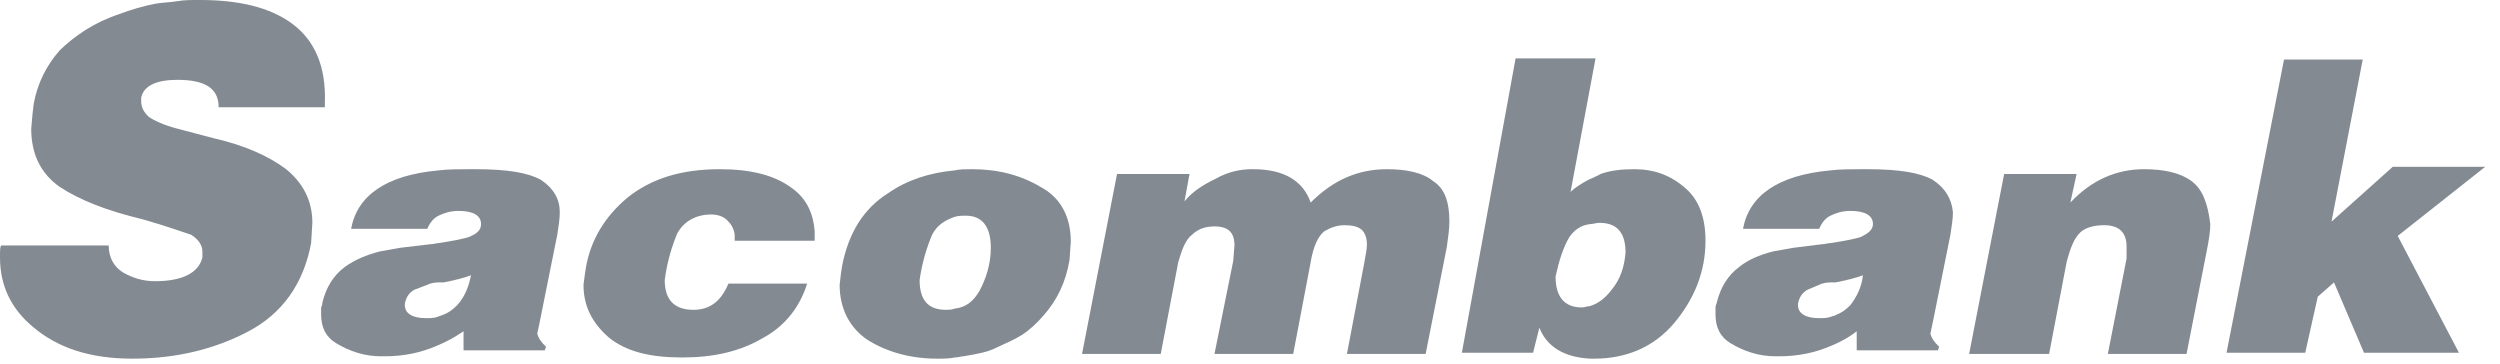 <svg width="110" height="16" viewBox="0 0 110 16" fill="none" xmlns="http://www.w3.org/2000/svg">
<path d="M12.864 1.049C11.875 0.315 10.501 0 8.796 0C8.411 0 8.082 0 7.807 0.052C7.477 0.105 7.202 0.105 6.872 0.157C6.322 0.262 5.772 0.419 5.223 0.629C4.123 0.996 3.299 1.573 2.639 2.202C2.034 2.884 1.649 3.67 1.484 4.561L1.429 5.033L1.374 5.662C1.374 6.816 1.814 7.655 2.639 8.231C3.518 8.808 4.728 9.28 6.267 9.647C7.202 9.909 7.917 10.171 8.411 10.329C8.741 10.538 8.906 10.801 8.906 11.063V11.325C8.741 12.006 8.027 12.373 6.817 12.373C6.267 12.373 5.827 12.216 5.443 12.006C5.003 11.744 4.783 11.325 4.783 10.801H0.055C0 10.853 0 11.01 0 11.325C0 12.583 0.495 13.579 1.429 14.366C2.529 15.309 3.958 15.781 5.827 15.781C7.752 15.781 9.456 15.362 10.94 14.575C12.425 13.789 13.359 12.478 13.689 10.696L13.744 9.804C13.744 8.861 13.359 8.074 12.59 7.445C11.82 6.868 10.775 6.396 9.401 6.082L7.807 5.662C7.202 5.505 6.762 5.295 6.542 5.138C6.322 4.928 6.212 4.719 6.212 4.457V4.299C6.322 3.775 6.872 3.513 7.807 3.513C9.016 3.513 9.621 3.88 9.621 4.719H14.294V4.509C14.349 2.936 13.854 1.783 12.864 1.049Z" fill="#838A92"/>
<path d="M45.795 8.231C44.916 7.707 43.926 7.445 42.772 7.445C42.497 7.445 42.222 7.445 42.002 7.497C40.902 7.602 39.913 7.917 39.088 8.494C37.989 9.175 37.329 10.276 37.054 11.692L36.999 12.059L36.944 12.531C36.944 13.579 37.384 14.418 38.154 14.943C38.978 15.467 40.023 15.781 41.232 15.781C41.507 15.781 41.782 15.781 42.002 15.729C42.167 15.729 42.277 15.677 42.387 15.677C42.717 15.624 42.992 15.572 43.211 15.519C43.431 15.467 43.596 15.414 43.816 15.309C44.256 15.1 44.641 14.943 44.971 14.733C45.3 14.523 45.63 14.209 45.905 13.894C46.51 13.212 46.895 12.426 47.06 11.43L47.115 10.643C47.115 9.542 46.675 8.703 45.795 8.231ZM43.101 12.793C42.827 13.265 42.497 13.527 42.002 13.579C41.892 13.632 41.727 13.632 41.617 13.632C40.847 13.632 40.463 13.212 40.463 12.321C40.572 11.534 40.792 10.853 41.012 10.329C41.232 9.909 41.562 9.699 42.002 9.542C42.167 9.49 42.332 9.49 42.497 9.49C43.211 9.49 43.596 9.962 43.596 10.905C43.596 11.639 43.376 12.268 43.101 12.793Z" fill="#838A92"/>
<path d="M23.805 7.917C23.255 7.602 22.32 7.445 20.946 7.445H20.671C20.176 7.445 19.737 7.445 19.297 7.497C16.988 7.707 15.723 8.598 15.448 10.066H18.802C18.912 9.804 19.077 9.595 19.297 9.49C19.517 9.385 19.792 9.28 20.176 9.28C20.836 9.28 21.166 9.49 21.166 9.857C21.166 10.119 21.001 10.276 20.616 10.434C20.451 10.486 20.012 10.591 19.297 10.696C19.187 10.696 19.077 10.748 18.912 10.748L17.593 10.905L16.713 11.063C16.108 11.22 15.613 11.43 15.174 11.744C14.679 12.111 14.349 12.636 14.184 13.317C14.184 13.37 14.184 13.422 14.129 13.527V13.841C14.129 14.418 14.349 14.838 14.789 15.1C15.393 15.467 16.053 15.677 16.768 15.677H16.933C17.758 15.677 18.527 15.519 19.242 15.205C19.627 15.047 20.012 14.838 20.396 14.575V15.414H23.97L24.025 15.257C23.805 15.047 23.695 14.89 23.64 14.68L23.75 14.156L24.52 10.329C24.575 9.962 24.63 9.647 24.63 9.332C24.63 8.756 24.355 8.284 23.805 7.917ZM20.121 13.422C19.956 13.579 19.792 13.737 19.517 13.841C19.407 13.894 19.352 13.894 19.242 13.946C19.077 13.999 18.912 13.999 18.747 13.999C18.142 13.999 17.812 13.789 17.812 13.422V13.37C17.867 13.055 18.032 12.845 18.252 12.74L18.802 12.531C18.912 12.478 19.077 12.426 19.297 12.426C19.352 12.426 19.462 12.426 19.517 12.426C20.067 12.321 20.451 12.216 20.726 12.111C20.616 12.636 20.451 13.055 20.121 13.422Z" fill="#838A92"/>
<path d="M34.855 8.284C34.086 7.707 33.041 7.445 31.667 7.445C29.962 7.445 28.643 7.864 27.598 8.703C26.609 9.542 26.004 10.538 25.784 11.744L25.729 12.111L25.674 12.531C25.674 13.474 26.059 14.209 26.774 14.838C27.543 15.467 28.588 15.729 30.017 15.729C31.392 15.729 32.546 15.467 33.536 14.89C34.525 14.366 35.185 13.527 35.515 12.478H32.051C31.722 13.265 31.227 13.632 30.512 13.632C29.688 13.632 29.248 13.212 29.248 12.321C29.358 11.482 29.578 10.8 29.797 10.276C30.072 9.752 30.622 9.437 31.282 9.437C31.612 9.437 31.887 9.542 32.051 9.752C32.216 9.909 32.326 10.171 32.326 10.381V10.591H35.845V10.171C35.79 9.437 35.515 8.756 34.855 8.284Z" fill="#838A92"/>
<path d="M96.428 7.969C95.933 7.602 95.219 7.445 94.339 7.445C93.13 7.445 92.03 7.917 91.096 8.913L91.37 7.655H88.182L86.642 15.572H90.161L90.931 11.534C91.096 10.905 91.26 10.486 91.535 10.224C91.755 10.014 92.14 9.909 92.58 9.909C93.24 9.909 93.569 10.224 93.569 10.853V11.115V11.377L92.745 15.572H96.208L97.143 10.8C97.198 10.486 97.253 10.171 97.253 9.857C97.143 8.965 96.923 8.336 96.428 7.969Z" fill="#838A92"/>
<path d="M109.348 7.34H105.28L102.586 9.752L103.96 2.621H100.497L97.968 15.519H101.431L101.981 13.055L102.696 12.426L104.015 15.519H108.193L105.499 10.381L109.348 7.34Z" fill="#838A92"/>
<path d="M63.058 7.969C62.618 7.602 61.904 7.445 61.024 7.445C59.759 7.445 58.66 7.917 57.67 8.913C57.34 7.969 56.516 7.445 55.141 7.445H55.086C54.592 7.445 54.042 7.55 53.492 7.864C52.942 8.127 52.448 8.441 52.118 8.861L52.338 7.655H49.149L47.61 15.572H51.073L51.843 11.534C52.008 10.958 52.173 10.538 52.448 10.329C52.722 10.066 53.052 9.962 53.437 9.962C54.042 9.962 54.317 10.224 54.317 10.8L54.262 11.482L53.437 15.572H56.901L57.67 11.534C57.78 10.853 58 10.381 58.275 10.171C58.55 10.014 58.825 9.909 59.155 9.909C59.484 9.909 59.759 9.962 59.924 10.119C60.034 10.224 60.144 10.434 60.144 10.748C60.144 10.958 60.089 11.22 60.034 11.534L59.265 15.572H62.728L63.663 10.853C63.718 10.434 63.773 10.066 63.773 9.752C63.773 8.861 63.553 8.284 63.058 7.969Z" fill="#838A92"/>
<path d="M85.048 7.917C84.498 7.602 83.564 7.445 82.189 7.445H81.914C81.42 7.445 80.98 7.445 80.54 7.497C78.231 7.707 76.967 8.598 76.692 10.066H80.045C80.155 9.804 80.32 9.595 80.54 9.49C80.76 9.385 81.035 9.28 81.42 9.28C82.079 9.28 82.409 9.49 82.409 9.857C82.409 10.119 82.189 10.276 81.859 10.434C81.695 10.486 81.255 10.591 80.54 10.696C80.43 10.696 80.265 10.748 80.155 10.748L78.891 10.905L78.011 11.063C77.406 11.22 76.912 11.43 76.527 11.744C76.032 12.111 75.702 12.636 75.537 13.317C75.537 13.37 75.482 13.422 75.482 13.527V13.841C75.482 14.418 75.702 14.838 76.142 15.1C76.747 15.467 77.406 15.677 78.121 15.677H78.286C79.111 15.677 79.88 15.519 80.595 15.205C80.98 15.047 81.365 14.838 81.695 14.575V15.414H85.268L85.323 15.257C85.103 15.047 84.993 14.89 84.938 14.68L85.048 14.156L85.818 10.329C85.873 9.962 85.928 9.647 85.928 9.332C85.873 8.756 85.598 8.284 85.048 7.917ZM81.42 13.422C81.255 13.579 81.09 13.737 80.815 13.841C80.76 13.894 80.65 13.894 80.54 13.946C80.375 13.999 80.21 13.999 80.045 13.999C79.441 13.999 79.111 13.789 79.111 13.422V13.37C79.166 13.055 79.331 12.845 79.55 12.74L80.045 12.531C80.155 12.478 80.32 12.426 80.54 12.426C80.595 12.426 80.705 12.426 80.76 12.426C81.31 12.321 81.695 12.216 81.969 12.111C81.914 12.636 81.695 13.055 81.42 13.422Z" fill="#838A92"/>
<path d="M71.909 7.445C71.359 7.445 70.864 7.497 70.424 7.655C70.259 7.76 70.094 7.812 69.875 7.917C69.6 8.074 69.325 8.231 69.105 8.441L70.204 2.569H66.686L64.322 15.519H67.456L67.731 14.418C68.06 15.257 68.83 15.729 69.985 15.781H70.15C71.579 15.781 72.788 15.257 73.668 14.209C74.548 13.16 75.042 11.954 75.042 10.591C75.042 9.595 74.767 8.808 74.163 8.284C73.503 7.707 72.788 7.445 71.909 7.445ZM70.919 12.74C70.644 13.107 70.314 13.37 69.93 13.475C69.82 13.475 69.71 13.527 69.6 13.527C68.83 13.527 68.445 13.055 68.445 12.164C68.61 11.43 68.775 10.905 69.05 10.434C69.27 10.119 69.545 9.909 69.985 9.857C70.094 9.857 70.259 9.804 70.369 9.804C71.139 9.804 71.524 10.224 71.524 11.115C71.469 11.744 71.304 12.269 70.919 12.74Z" fill="#838A92"/>
</svg>
